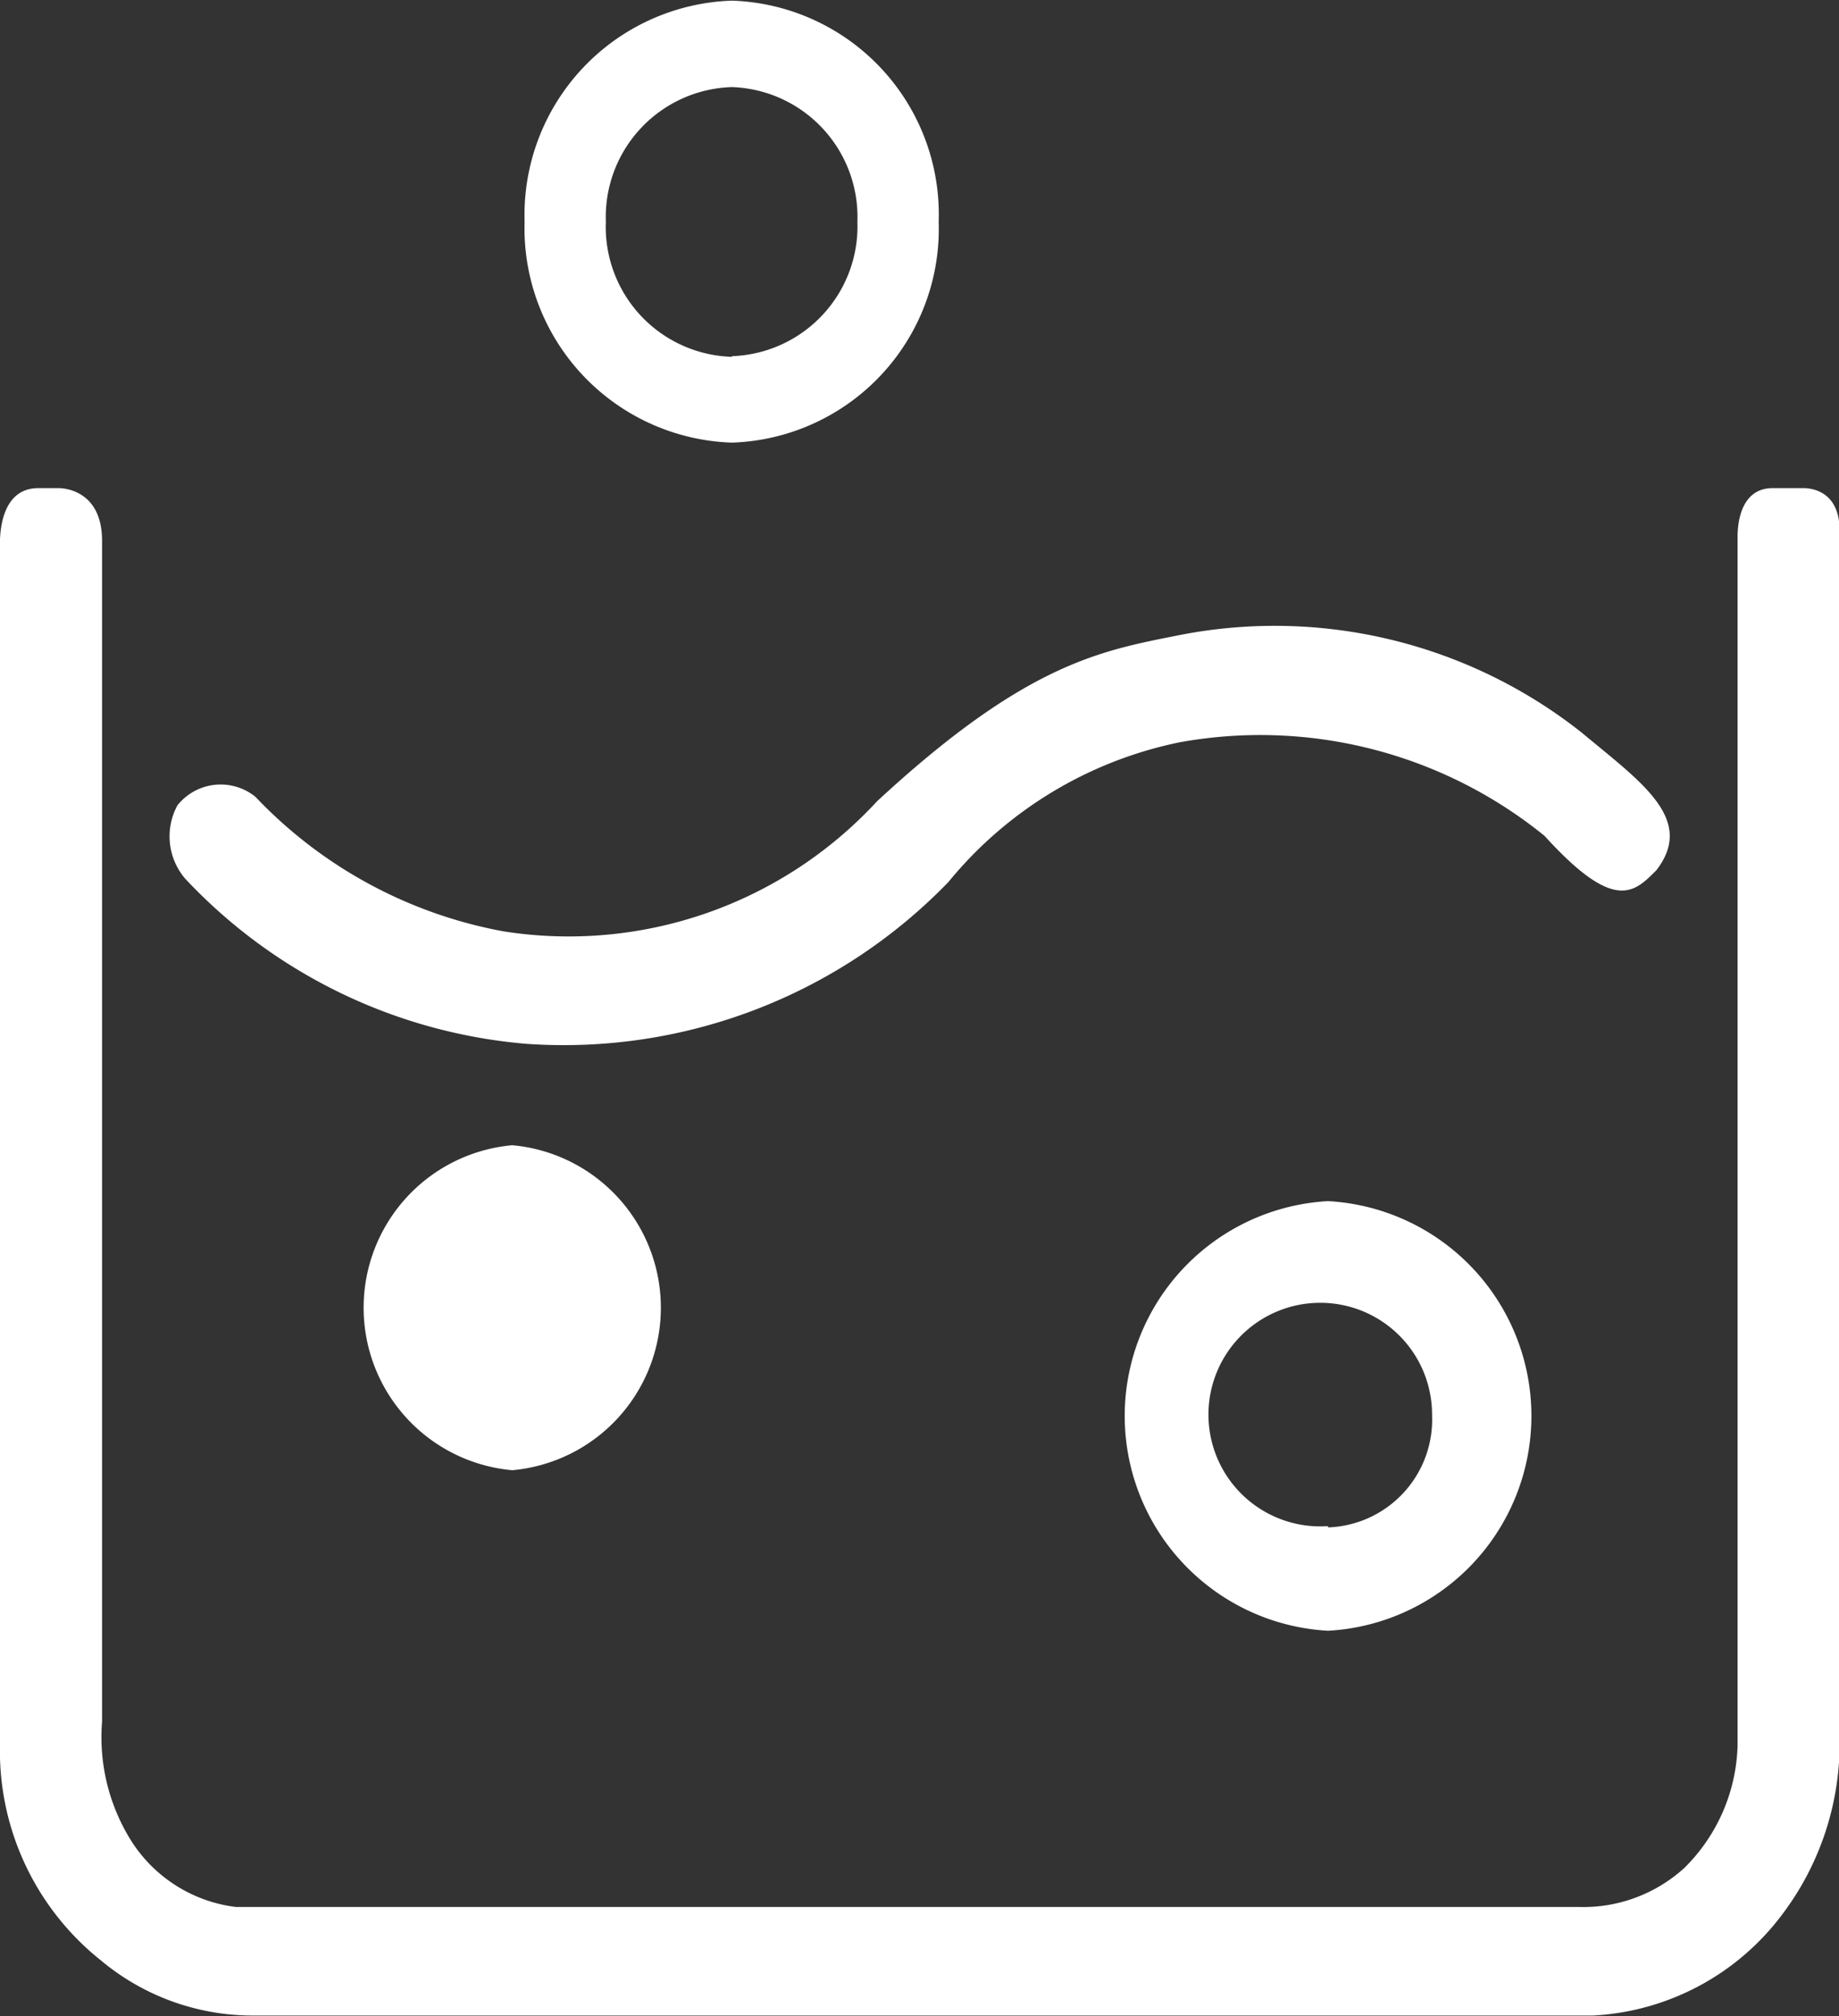 <svg id="powder" xmlns="http://www.w3.org/2000/svg" viewBox="0 0 28.29 31.02">
    <rect x="0" y="0" width="28.29" height="31.02" fill="#333333" stroke="none"/>
    <defs>
      <mask id="a" x="0" y="7.51" width="28.29" height="23.51" maskUnits="userSpaceOnUse">
        <path d="M28.65 26.82V8.16c0-.58-.38-.65-.53-.66h-.5c-.5 0-.54.56-.54.74V26.84a2.75 2.75 0 01-.82 1.89 2.31 2.31 0 01-1.62.6H3.98a2.23 2.23 0 01-1.6-1 3 3 0 01-.46-1.85V8.31c0-.83-.67-.81-.67-.81H.94c-.53 0-.58.59-.59.78v18.54a4.12 4.12 0 001.55 3.33 3.64 3.64 0 002.38.85h20.58a3.89 3.89 0 002.91-1.56 4.37 4.37 0 00.88-2.62z" fill="#fff" transform="translate(-.35 .01)"/>
      </mask>
    </defs>
    <path d="M20.43 18.48a3.31 3.31 0 000 6.61 3.31 3.31 0 000-6.61zm0 5a1.72 1.72 0 111.6-1.71 1.66 1.66 0 01-1.6 1.73zM11.26.01a3.3 3.3 0 00-3.19 3.4 3.3 3.3 0 003.19 3.4 3.29 3.29 0 003.18-3.4 3.29 3.29 0 00-3.18-3.4zm0 5.48a2 2 0 01-1.94-2.08 2 2 0 011.94-2.07 2 2 0 011.93 2.07 2 2 0 01-1.93 2.07zM7.88 17.62a2.51 2.51 0 000 5 2.51 2.51 0 000-5zm10.27-7.85a7.61 7.61 0 016.18 1.5c.91.76 1.76 1.33 1.15 2.12-.34.34-.64.66-1.72-.53a6.94 6.94 0 00-5.61-1.44 6.2 6.2 0 00-3.56 2.15 8.23 8.23 0 01-6.49 2.49 8.12 8.12 0 01-5.25-2.54 1 1 0 01-.12-1.13.85.85 0 011.2-.13 7 7 0 003.82 2.07 6.45 6.45 0 005.74-2c2.31-2.14 3.46-2.32 4.66-2.56z" fill="#fff"/>
    <path d="M28.3 26.83V8.17c0-.58-.38-.65-.53-.66h-.5c-.5 0-.54.56-.54.74V26.85a2.75 2.75 0 01-.82 1.89 2.31 2.31 0 01-1.62.6H3.63a2.23 2.23 0 01-1.6-1 3 3 0 01-.46-1.85V8.32c0-.83-.67-.81-.67-.81H.59c-.53 0-.58.59-.59.78v18.54a4.12 4.12 0 001.55 3.33 3.64 3.64 0 002.38.85h20.58a3.89 3.89 0 002.91-1.56 4.37 4.37 0 00.88-2.62z" fill="#fff"/>
</svg>
